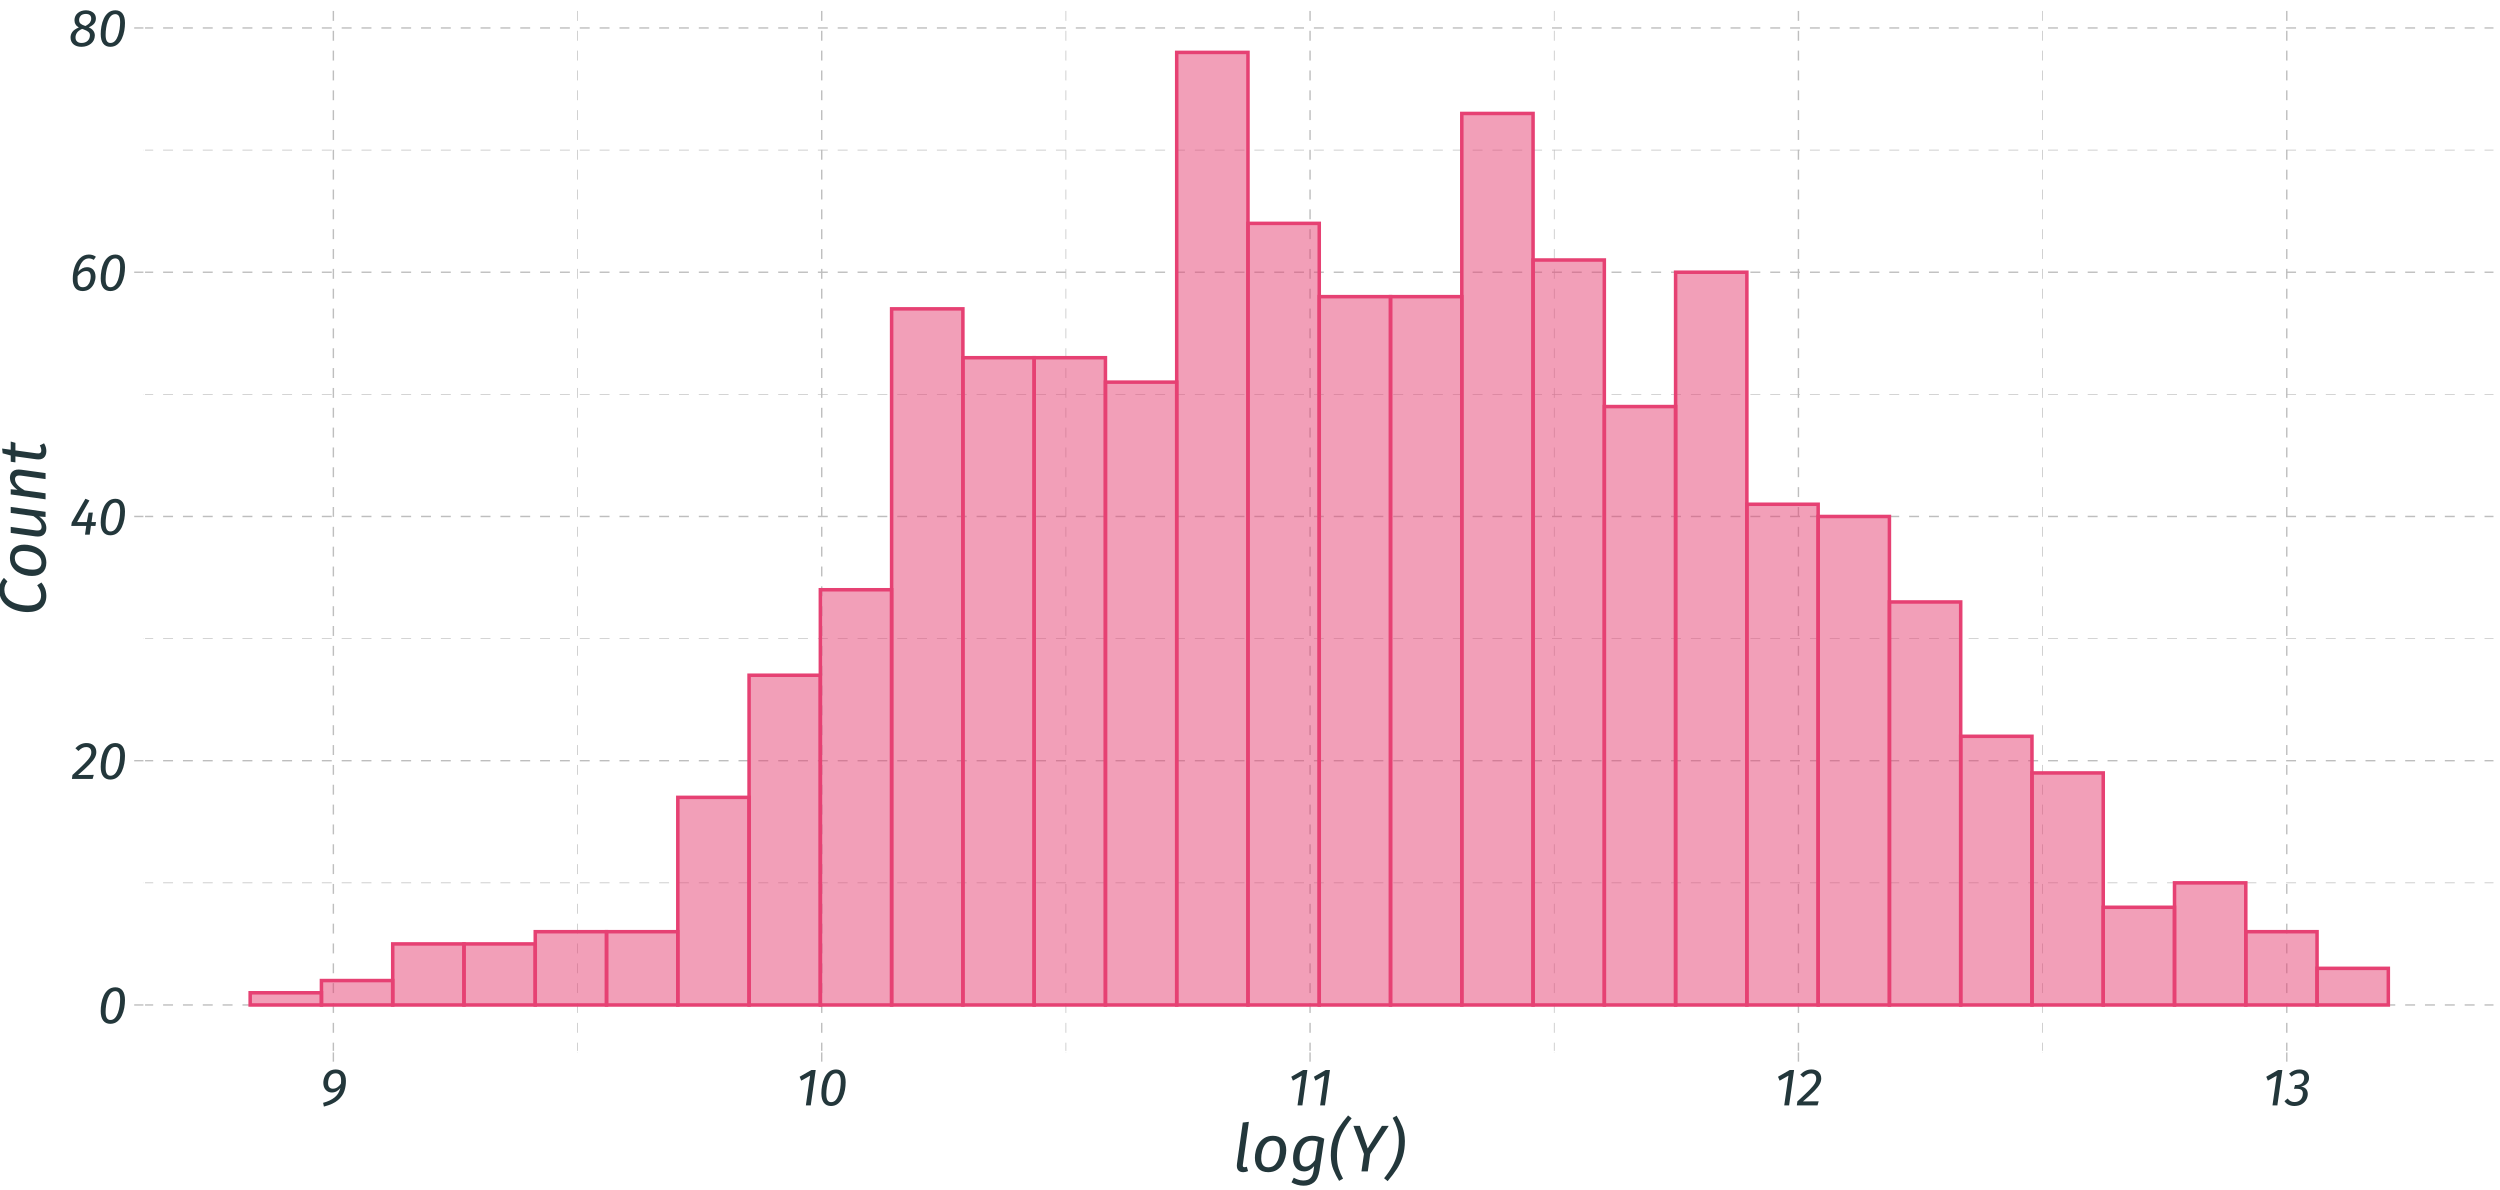 <?xml version="1.0" encoding="UTF-8"?>
<svg xmlns="http://www.w3.org/2000/svg" xmlns:xlink="http://www.w3.org/1999/xlink" width="756pt" height="360pt" viewBox="0 0 756 360" version="1.1">
<defs>
<g>
<symbol overflow="visible" id="glyph0-0">
<path style="stroke:none;" d="M 10.383 -16.801 L 3.73 -16.801 L 0.562 5.598 L 7.215 5.598 Z M 9.391 -15.969 L 6.465 4.77 L 1.555 4.77 L 4.48 -15.969 Z M 5.488 -7.215 C 5.168 -7.215 4.855 -7.176 4.547 -7.094 C 4.238 -7.008 4.059 -6.867 4.016 -6.672 C 3.992 -6.547 4.02 -6.441 4.09 -6.359 C 4.16 -6.27 4.262 -6.227 4.402 -6.227 C 4.414 -6.223 4.438 -6.223 4.473 -6.227 C 4.5 -6.227 4.543 -6.23 4.594 -6.242 C 4.719 -6.309 4.848 -6.363 4.98 -6.398 C 5.113 -6.43 5.27 -6.445 5.457 -6.449 C 5.824 -6.441 6.059 -6.344 6.156 -6.16 C 6.25 -5.969 6.273 -5.727 6.227 -5.426 C 6.168 -4.988 6.016 -4.664 5.773 -4.461 C 5.523 -4.25 5.117 -4.133 4.547 -4.109 L 4.402 -2.816 C 4.387 -2.691 4.422 -2.59 4.5 -2.512 C 4.578 -2.43 4.676 -2.387 4.801 -2.387 C 4.879 -2.379 4.961 -2.406 5.039 -2.461 C 5.117 -2.516 5.164 -2.602 5.184 -2.719 L 5.328 -3.488 C 5.855 -3.562 6.258 -3.75 6.531 -4.043 C 6.801 -4.336 6.969 -4.754 7.039 -5.297 C 7.121 -5.809 7.055 -6.25 6.84 -6.625 C 6.617 -6.996 6.168 -7.191 5.488 -7.215 Z M 4.609 -1.918 C 4.457 -1.91 4.332 -1.867 4.238 -1.785 C 4.137 -1.699 4.082 -1.586 4.066 -1.441 C 4.035 -1.25 4.066 -1.09 4.164 -0.965 C 4.258 -0.836 4.395 -0.77 4.574 -0.77 C 4.719 -0.77 4.844 -0.816 4.949 -0.91 C 5.051 -1 5.113 -1.125 5.137 -1.281 C 5.156 -1.457 5.117 -1.605 5.02 -1.73 C 4.922 -1.848 4.785 -1.91 4.609 -1.918 Z M 4.609 -1.918 "/>
</symbol>
<symbol overflow="visible" id="glyph0-1">
<path style="stroke:none;" d="M 5.328 -10.863 C 6.277 -10.855 7 -10.52 7.496 -9.863 C 7.984 -9.199 8.234 -8.25 8.238 -7.008 C 8.238 -6.266 8.164 -5.48 8.023 -4.652 C 7.875 -3.824 7.633 -3.043 7.297 -2.316 C 6.953 -1.582 6.5 -0.984 5.93 -0.523 C 5.359 -0.062 4.652 0.172 3.809 0.191 C 2.855 0.184 2.133 -0.145 1.641 -0.805 C 1.148 -1.461 0.898 -2.414 0.898 -3.664 C 0.891 -4.402 0.961 -5.188 1.109 -6.016 C 1.25 -6.84 1.492 -7.621 1.832 -8.355 C 2.168 -9.086 2.621 -9.68 3.195 -10.145 C 3.766 -10.605 4.477 -10.848 5.328 -10.863 Z M 5.281 -9.695 C 4.75 -9.68 4.301 -9.473 3.934 -9.078 C 3.562 -8.68 3.266 -8.164 3.039 -7.531 C 2.809 -6.895 2.641 -6.215 2.539 -5.492 C 2.43 -4.762 2.379 -4.062 2.383 -3.391 C 2.383 -2.535 2.512 -1.918 2.766 -1.535 C 3.02 -1.152 3.387 -0.965 3.871 -0.977 C 4.395 -0.988 4.844 -1.195 5.215 -1.594 C 5.582 -1.992 5.879 -2.508 6.109 -3.145 C 6.336 -3.777 6.504 -4.457 6.609 -5.188 C 6.715 -5.91 6.766 -6.609 6.766 -7.281 C 6.762 -8.133 6.633 -8.75 6.383 -9.133 C 6.125 -9.512 5.758 -9.699 5.281 -9.695 Z M 5.281 -9.695 "/>
</symbol>
<symbol overflow="visible" id="glyph0-2">
<path style="stroke:none;" d="M 4.465 -10.863 C 3.816 -10.863 3.211 -10.73 2.656 -10.473 C 2.094 -10.211 1.562 -9.82 1.059 -9.297 L 1.984 -8.449 C 2.367 -8.855 2.746 -9.156 3.121 -9.355 C 3.492 -9.551 3.902 -9.648 4.352 -9.648 C 4.812 -9.645 5.18 -9.516 5.453 -9.266 C 5.723 -9.008 5.863 -8.629 5.871 -8.129 C 5.891 -7.66 5.762 -7.18 5.484 -6.684 C 5.207 -6.184 4.656 -5.516 3.836 -4.68 C 3.012 -3.84 1.793 -2.68 0.176 -1.199 L 0.016 0 L 6.273 0 L 6.625 -1.23 L 1.871 -1.199 C 3.355 -2.48 4.504 -3.535 5.309 -4.367 C 6.109 -5.195 6.66 -5.902 6.961 -6.488 C 7.262 -7.066 7.402 -7.629 7.391 -8.176 C 7.379 -8.977 7.117 -9.625 6.605 -10.113 C 6.09 -10.598 5.379 -10.848 4.465 -10.863 Z M 4.465 -10.863 "/>
</symbol>
<symbol overflow="visible" id="glyph0-3">
<path style="stroke:none;" d="M 7.887 -3.809 L 6.527 -3.809 L 6.926 -6.688 L 5.648 -6.688 L 5.105 -3.809 L 2.16 -3.809 L 5.902 -10.352 L 4.672 -10.863 L 0.547 -3.695 L 0.402 -2.641 L 4.93 -2.641 L 4.559 0 L 5.984 0 L 6.352 -2.641 L 7.727 -2.641 Z M 7.887 -3.809 "/>
</symbol>
<symbol overflow="visible" id="glyph0-4">
<path style="stroke:none;" d="M 5.199 -7.039 C 4.715 -7.039 4.25 -6.934 3.805 -6.715 C 3.352 -6.496 2.918 -6.145 2.496 -5.664 C 2.719 -6.887 3.109 -7.859 3.668 -8.586 C 4.223 -9.305 4.891 -9.676 5.68 -9.695 C 5.953 -9.691 6.223 -9.652 6.48 -9.578 C 6.738 -9.496 6.977 -9.383 7.199 -9.234 L 7.855 -10.191 C 7.574 -10.398 7.258 -10.562 6.91 -10.684 C 6.559 -10.797 6.168 -10.859 5.73 -10.863 C 4.664 -10.84 3.77 -10.473 3.051 -9.766 C 2.328 -9.059 1.785 -8.152 1.418 -7.043 C 1.051 -5.934 0.863 -4.762 0.863 -3.535 C 0.852 -2.387 1.086 -1.484 1.559 -0.824 C 2.027 -0.164 2.797 0.172 3.871 0.191 C 4.773 0.168 5.512 -0.074 6.082 -0.547 C 6.652 -1.016 7.07 -1.586 7.344 -2.258 C 7.609 -2.926 7.742 -3.57 7.742 -4.191 C 7.719 -5.133 7.473 -5.844 7 -6.324 C 6.52 -6.797 5.918 -7.035 5.199 -7.039 Z M 3.918 -0.977 C 3.352 -0.965 2.941 -1.152 2.684 -1.535 C 2.426 -1.918 2.297 -2.523 2.305 -3.359 C 2.301 -3.52 2.305 -3.68 2.312 -3.836 C 2.316 -3.988 2.324 -4.156 2.336 -4.336 C 2.672 -4.789 3.062 -5.156 3.504 -5.438 C 3.941 -5.719 4.41 -5.863 4.914 -5.871 C 5.324 -5.879 5.656 -5.754 5.906 -5.5 C 6.156 -5.246 6.281 -4.816 6.289 -4.207 C 6.289 -3.793 6.223 -3.336 6.082 -2.844 C 5.941 -2.344 5.695 -1.914 5.352 -1.551 C 5 -1.184 4.523 -0.992 3.918 -0.977 Z M 3.918 -0.977 "/>
</symbol>
<symbol overflow="visible" id="glyph0-5">
<path style="stroke:none;" d="M 6 -5.711 C 6.742 -6.035 7.285 -6.41 7.637 -6.84 C 7.984 -7.262 8.16 -7.785 8.16 -8.402 C 8.148 -8.945 8.004 -9.398 7.723 -9.766 C 7.441 -10.129 7.074 -10.402 6.621 -10.586 C 6.168 -10.77 5.676 -10.863 5.152 -10.863 C 4.137 -10.848 3.312 -10.566 2.672 -10.027 C 2.031 -9.484 1.699 -8.773 1.68 -7.887 C 1.676 -7.418 1.781 -6.992 2 -6.617 C 2.211 -6.234 2.543 -5.918 2.992 -5.664 C 2.031 -5.258 1.371 -4.797 1.012 -4.277 C 0.648 -3.754 0.477 -3.191 0.496 -2.59 C 0.504 -1.762 0.797 -1.094 1.375 -0.586 C 1.949 -0.082 2.75 0.176 3.777 0.191 C 4.953 0.172 5.918 -0.145 6.672 -0.77 C 7.422 -1.387 7.812 -2.207 7.84 -3.23 C 7.836 -3.785 7.676 -4.273 7.363 -4.688 C 7.047 -5.098 6.594 -5.438 6 -5.711 Z M 5.105 -9.762 C 5.66 -9.754 6.074 -9.629 6.34 -9.391 C 6.605 -9.145 6.738 -8.809 6.738 -8.383 C 6.754 -8.004 6.648 -7.629 6.422 -7.254 C 6.195 -6.875 5.723 -6.492 5.008 -6.113 L 4.785 -6.176 C 4.25 -6.348 3.836 -6.555 3.539 -6.805 C 3.242 -7.051 3.09 -7.418 3.086 -7.906 C 3.074 -8.355 3.219 -8.773 3.523 -9.156 C 3.824 -9.535 4.352 -9.738 5.105 -9.762 Z M 3.84 -0.977 C 3.254 -0.977 2.805 -1.121 2.488 -1.406 C 2.164 -1.688 2 -2.086 2 -2.605 C 1.977 -3.062 2.105 -3.523 2.387 -3.992 C 2.66 -4.453 3.195 -4.867 3.984 -5.23 L 4.336 -5.121 C 5.047 -4.867 5.562 -4.602 5.883 -4.332 C 6.203 -4.059 6.359 -3.715 6.352 -3.297 C 6.34 -2.609 6.109 -2.055 5.66 -1.629 C 5.207 -1.203 4.598 -0.984 3.84 -0.977 Z M 3.84 -0.977 "/>
</symbol>
<symbol overflow="visible" id="glyph0-6">
<path style="stroke:none;" d="M 4.863 -10.863 C 3.996 -10.848 3.285 -10.633 2.73 -10.227 C 2.176 -9.816 1.766 -9.305 1.5 -8.688 C 1.234 -8.066 1.102 -7.434 1.105 -6.785 C 1.117 -5.895 1.363 -5.191 1.844 -4.676 C 2.316 -4.16 2.934 -3.898 3.695 -3.891 C 4.254 -3.898 4.754 -4.031 5.191 -4.293 C 5.625 -4.551 5.98 -4.875 6.258 -5.262 C 5.98 -4.059 5.391 -3.102 4.492 -2.391 C 3.59 -1.68 2.438 -1.137 1.039 -0.77 L 1.281 0.367 C 3.164 -0.113 4.586 -0.77 5.551 -1.605 C 6.512 -2.441 7.156 -3.367 7.484 -4.391 C 7.805 -5.406 7.957 -6.43 7.934 -7.457 C 7.934 -8.5 7.676 -9.324 7.164 -9.934 C 6.652 -10.535 5.887 -10.848 4.863 -10.863 Z M 3.984 -5.039 C 3.547 -5.039 3.195 -5.18 2.938 -5.465 C 2.676 -5.746 2.547 -6.164 2.543 -6.719 C 2.535 -7.129 2.598 -7.562 2.734 -8.023 C 2.863 -8.477 3.098 -8.867 3.434 -9.191 C 3.77 -9.512 4.234 -9.68 4.832 -9.695 C 5.367 -9.703 5.777 -9.535 6.059 -9.191 C 6.336 -8.844 6.477 -8.277 6.48 -7.488 C 6.48 -7.316 6.473 -7.156 6.465 -7.012 C 6.453 -6.867 6.438 -6.707 6.418 -6.527 C 6.094 -6.074 5.73 -5.711 5.324 -5.445 C 4.914 -5.176 4.469 -5.043 3.984 -5.039 Z M 3.984 -5.039 "/>
</symbol>
<symbol overflow="visible" id="glyph0-7">
<path style="stroke:none;" d="M 6.016 -10.703 L 4.719 -10.703 L 1.152 -8.656 L 1.648 -7.473 L 4.32 -8.992 L 3.039 0 L 4.512 0 Z M 6.016 -10.703 "/>
</symbol>
<symbol overflow="visible" id="glyph0-8">
<path style="stroke:none;" d="M 4.418 -10.863 C 3.859 -10.863 3.316 -10.762 2.793 -10.562 C 2.266 -10.359 1.746 -10.043 1.234 -9.617 L 1.953 -8.688 C 2.344 -9.02 2.727 -9.27 3.102 -9.438 C 3.473 -9.598 3.875 -9.68 4.305 -9.68 C 4.77 -9.68 5.133 -9.559 5.395 -9.32 C 5.652 -9.078 5.785 -8.73 5.793 -8.273 C 5.789 -7.68 5.598 -7.18 5.223 -6.781 C 4.844 -6.379 4.289 -6.172 3.555 -6.16 L 3.039 -6.16 L 2.703 -5.023 L 3.535 -5.023 C 4.105 -5.031 4.559 -4.934 4.891 -4.73 C 5.215 -4.52 5.383 -4.156 5.395 -3.633 C 5.383 -2.852 5.156 -2.219 4.711 -1.742 C 4.266 -1.262 3.664 -1.02 2.914 -1.008 C 2.484 -1 2.098 -1.078 1.75 -1.246 C 1.398 -1.41 1.078 -1.688 0.785 -2.078 L -0.176 -1.277 C 0.16 -0.789 0.586 -0.422 1.102 -0.176 C 1.613 0.066 2.195 0.188 2.848 0.191 C 3.762 0.172 4.516 -0.02 5.117 -0.391 C 5.711 -0.762 6.156 -1.227 6.445 -1.785 C 6.734 -2.336 6.879 -2.895 6.879 -3.457 C 6.863 -4.129 6.664 -4.652 6.285 -5.027 C 5.902 -5.402 5.418 -5.613 4.832 -5.664 C 5.652 -5.871 6.262 -6.211 6.664 -6.688 C 7.062 -7.156 7.262 -7.707 7.262 -8.336 C 7.258 -9.047 7.02 -9.641 6.543 -10.121 C 6.062 -10.594 5.355 -10.844 4.418 -10.863 Z M 4.418 -10.863 "/>
</symbol>
<symbol overflow="visible" id="glyph1-0">
<path style="stroke:none;" d="M 12.98 -21 L 4.66 -21 L 0.703 7 L 9.02 7 Z M 11.738 -19.961 L 8.082 5.961 L 1.941 5.961 L 5.602 -19.961 Z M 6.859 -9.02 C 6.461 -9.02 6.07 -8.969 5.684 -8.867 C 5.297 -8.758 5.074 -8.582 5.02 -8.34 C 4.992 -8.184 5.023 -8.055 5.109 -7.949 C 5.195 -7.84 5.324 -7.785 5.5 -7.781 C 5.52 -7.781 5.551 -7.781 5.59 -7.781 C 5.629 -7.781 5.68 -7.785 5.742 -7.801 C 5.898 -7.887 6.059 -7.953 6.227 -7.996 C 6.395 -8.039 6.594 -8.062 6.82 -8.062 C 7.285 -8.055 7.574 -7.934 7.695 -7.699 C 7.812 -7.465 7.844 -7.156 7.781 -6.781 C 7.715 -6.23 7.527 -5.828 7.219 -5.574 C 6.906 -5.316 6.391 -5.172 5.68 -5.141 L 5.5 -3.52 C 5.48 -3.363 5.52 -3.234 5.621 -3.137 C 5.715 -3.035 5.844 -2.984 6 -2.98 C 6.105 -2.977 6.203 -3.008 6.301 -3.078 C 6.395 -3.141 6.457 -3.25 6.48 -3.402 L 6.66 -4.359 C 7.32 -4.453 7.82 -4.684 8.164 -5.055 C 8.5 -5.418 8.711 -5.941 8.797 -6.621 C 8.898 -7.262 8.816 -7.816 8.547 -8.285 C 8.273 -8.75 7.711 -8.992 6.859 -9.02 Z M 5.762 -2.398 C 5.574 -2.391 5.422 -2.336 5.301 -2.234 C 5.176 -2.125 5.102 -1.98 5.082 -1.801 C 5.043 -1.559 5.086 -1.363 5.203 -1.207 C 5.32 -1.047 5.492 -0.965 5.719 -0.961 C 5.902 -0.961 6.059 -1.02 6.188 -1.137 C 6.316 -1.254 6.391 -1.406 6.418 -1.602 C 6.441 -1.82 6.395 -2.008 6.273 -2.164 C 6.152 -2.312 5.98 -2.391 5.762 -2.398 Z M 5.762 -2.398 "/>
</symbol>
<symbol overflow="visible" id="glyph1-1">
<path style="stroke:none;" d="M 4.98 -15 L 3.141 -14.777 L 1.387 -2.359 C 1.27 -1.488 1.379 -0.836 1.719 -0.406 C 2.051 0.023 2.57 0.234 3.277 0.238 C 3.504 0.234 3.738 0.207 3.977 0.156 C 4.215 0.102 4.469 0.02 4.738 -0.102 L 4.359 -1.418 C 4.238 -1.379 4.117 -1.344 4 -1.32 C 3.879 -1.289 3.758 -1.277 3.641 -1.277 C 3.418 -1.273 3.277 -1.332 3.211 -1.457 C 3.141 -1.578 3.121 -1.777 3.16 -2.059 Z M 4.98 -15 "/>
</symbol>
<symbol overflow="visible" id="glyph1-2">
<path style="stroke:none;" d="M 5.078 0.238 C 6.105 0.219 6.973 -0.008 7.676 -0.445 C 8.375 -0.883 8.934 -1.445 9.352 -2.137 C 9.766 -2.824 10.062 -3.547 10.25 -4.309 C 10.43 -5.062 10.52 -5.77 10.52 -6.422 C 10.512 -7.773 10.172 -8.832 9.492 -9.605 C 8.812 -10.371 7.812 -10.762 6.5 -10.777 C 5.469 -10.762 4.605 -10.539 3.906 -10.102 C 3.203 -9.664 2.641 -9.102 2.223 -8.422 C 1.801 -7.734 1.5 -7.016 1.312 -6.258 C 1.125 -5.496 1.035 -4.781 1.043 -4.121 C 1.043 -2.762 1.387 -1.699 2.078 -0.934 C 2.762 -0.164 3.762 0.223 5.078 0.238 Z M 5.141 -1.238 C 4.422 -1.23 3.883 -1.449 3.516 -1.887 C 3.145 -2.324 2.957 -3 2.957 -3.918 C 2.945 -4.617 3.043 -5.383 3.25 -6.211 C 3.453 -7.039 3.809 -7.754 4.32 -8.355 C 4.824 -8.957 5.531 -9.27 6.441 -9.301 C 7.141 -9.301 7.676 -9.086 8.047 -8.648 C 8.41 -8.211 8.598 -7.535 8.602 -6.621 C 8.609 -5.918 8.512 -5.152 8.312 -4.324 C 8.109 -3.496 7.758 -2.781 7.254 -2.184 C 6.75 -1.578 6.043 -1.262 5.141 -1.238 Z M 5.141 -1.238 "/>
</symbol>
<symbol overflow="visible" id="glyph1-3">
<path style="stroke:none;" d="M 6.738 -10.777 C 5.363 -10.746 4.254 -10.391 3.418 -9.707 C 2.574 -9.02 1.965 -8.16 1.582 -7.125 C 1.199 -6.086 1.012 -5.031 1.02 -3.961 C 1.027 -2.742 1.324 -1.781 1.914 -1.078 C 2.5 -0.375 3.328 -0.016 4.398 0 C 4.98 -0.008 5.527 -0.156 6.039 -0.445 C 6.551 -0.734 7.004 -1.117 7.398 -1.598 L 7.219 -0.262 C 7.094 0.59 6.871 1.23 6.555 1.664 C 6.238 2.098 5.863 2.387 5.434 2.535 C 5 2.68 4.551 2.75 4.078 2.742 C 3.516 2.727 2.984 2.633 2.484 2.461 C 1.984 2.289 1.57 2.102 1.242 1.902 L 0.543 3.301 C 1.047 3.609 1.621 3.855 2.262 4.039 C 2.898 4.219 3.535 4.312 4.18 4.32 C 5.43 4.336 6.48 4 7.332 3.312 C 8.176 2.617 8.734 1.438 9 -0.242 L 10.457 -9.879 C 9.859 -10.168 9.262 -10.391 8.664 -10.547 C 8.062 -10.699 7.422 -10.773 6.738 -10.777 Z M 6.738 -9.32 C 7.09 -9.32 7.398 -9.293 7.672 -9.242 C 7.941 -9.184 8.227 -9.098 8.52 -8.98 L 7.66 -3.438 C 7.25 -2.871 6.812 -2.402 6.348 -2.035 C 5.875 -1.66 5.352 -1.469 4.777 -1.457 C 4.227 -1.449 3.793 -1.645 3.473 -2.043 C 3.148 -2.438 2.984 -3.07 2.98 -3.941 C 2.973 -4.812 3.098 -5.656 3.355 -6.473 C 3.609 -7.289 4.016 -7.965 4.57 -8.496 C 5.125 -9.027 5.848 -9.301 6.738 -9.32 Z M 6.738 -9.32 "/>
</symbol>
<symbol overflow="visible" id="glyph1-4">
<path style="stroke:none;" d="M 6.059 -16.938 C 4.953 -15.648 4.012 -14.406 3.238 -13.211 C 2.461 -12.012 1.867 -10.742 1.461 -9.402 C 1.047 -8.059 0.84 -6.523 0.84 -4.801 C 0.863 -3.156 1.121 -1.742 1.609 -0.551 C 2.098 0.641 2.676 1.777 3.34 2.859 L 4.539 2.18 C 3.98 1.168 3.535 0.145 3.207 -0.891 C 2.871 -1.93 2.703 -3.16 2.699 -4.582 C 2.695 -6.102 2.855 -7.496 3.176 -8.773 C 3.496 -10.047 3.984 -11.273 4.645 -12.453 C 5.297 -13.625 6.129 -14.828 7.141 -16.059 Z M 6.059 -16.938 "/>
</symbol>
<symbol overflow="visible" id="glyph1-5">
<path style="stroke:none;" d="M 12 -13.777 L 9.938 -13.777 L 5.641 -6.961 L 3.281 -13.777 L 1.301 -13.777 L 4.5 -5.281 L 3.742 0 L 5.66 0 L 6.398 -5.301 Z M 12 -13.777 "/>
</symbol>
<symbol overflow="visible" id="glyph1-6">
<path style="stroke:none;" d="M 3.5 -16.859 L 2.301 -16.18 C 2.859 -15.172 3.309 -14.156 3.645 -13.125 C 3.98 -12.094 4.152 -10.871 4.16 -9.461 C 4.16 -7.938 3.996 -6.535 3.676 -5.254 C 3.348 -3.969 2.855 -2.734 2.199 -1.555 C 1.535 -0.371 0.707 0.828 -0.297 2.059 L 0.781 2.938 C 1.883 1.648 2.824 0.41 3.602 -0.785 C 4.375 -1.98 4.969 -3.25 5.379 -4.594 C 5.785 -5.938 5.992 -7.473 6 -9.199 C 5.973 -10.84 5.715 -12.254 5.227 -13.449 C 4.738 -14.637 4.16 -15.773 3.5 -16.859 Z M 3.5 -16.859 "/>
</symbol>
<symbol overflow="visible" id="glyph2-0">
<path style="stroke:none;" d="M -21 -12.98 L -21 -4.66 L 7 -0.703 L 7 -9.02 Z M -19.961 -11.738 L 5.961 -8.082 L 5.961 -1.941 L -19.961 -5.602 Z M -9.02 -6.859 C -9.02 -6.461 -8.969 -6.07 -8.867 -5.684 C -8.758 -5.297 -8.582 -5.074 -8.34 -5.02 C -8.184 -4.992 -8.055 -5.023 -7.949 -5.109 C -7.84 -5.195 -7.785 -5.324 -7.781 -5.5 C -7.781 -5.52 -7.781 -5.551 -7.781 -5.59 C -7.781 -5.629 -7.785 -5.68 -7.801 -5.742 C -7.887 -5.898 -7.953 -6.059 -7.996 -6.227 C -8.039 -6.395 -8.062 -6.594 -8.062 -6.82 C -8.055 -7.285 -7.934 -7.574 -7.699 -7.695 C -7.465 -7.812 -7.156 -7.844 -6.781 -7.781 C -6.23 -7.715 -5.828 -7.527 -5.574 -7.219 C -5.316 -6.906 -5.172 -6.391 -5.141 -5.68 L -3.52 -5.5 C -3.363 -5.48 -3.234 -5.52 -3.137 -5.621 C -3.035 -5.715 -2.984 -5.844 -2.98 -6 C -2.977 -6.105 -3.008 -6.203 -3.078 -6.301 C -3.141 -6.395 -3.25 -6.457 -3.402 -6.48 L -4.359 -6.66 C -4.453 -7.32 -4.684 -7.82 -5.055 -8.164 C -5.418 -8.5 -5.941 -8.711 -6.621 -8.797 C -7.262 -8.898 -7.816 -8.816 -8.285 -8.547 C -8.75 -8.273 -8.992 -7.711 -9.02 -6.859 Z M -2.398 -5.762 C -2.391 -5.574 -2.336 -5.422 -2.234 -5.301 C -2.125 -5.176 -1.98 -5.102 -1.801 -5.082 C -1.559 -5.043 -1.363 -5.086 -1.207 -5.203 C -1.047 -5.32 -0.965 -5.492 -0.961 -5.719 C -0.961 -5.902 -1.02 -6.059 -1.137 -6.188 C -1.254 -6.316 -1.406 -6.391 -1.602 -6.418 C -1.82 -6.441 -2.008 -6.395 -2.164 -6.273 C -2.312 -6.152 -2.391 -5.98 -2.398 -5.762 Z M -2.398 -5.762 "/>
</symbol>
<symbol overflow="visible" id="glyph2-1">
<path style="stroke:none;" d="M -14.02 -7.879 C -14 -6.684 -13.723 -5.664 -13.184 -4.82 C -12.641 -3.973 -11.934 -3.285 -11.066 -2.758 C -10.195 -2.223 -9.262 -1.832 -8.266 -1.59 C -7.262 -1.34 -6.293 -1.219 -5.359 -1.223 C -3.531 -1.238 -2.145 -1.688 -1.195 -2.566 C -0.246 -3.441 0.23 -4.625 0.238 -6.117 C 0.219 -7.016 0.066 -7.805 -0.227 -8.484 C -0.52 -9.164 -0.863 -9.727 -1.258 -10.18 L -2.539 -9.34 C -2.223 -8.926 -1.953 -8.469 -1.723 -7.977 C -1.488 -7.477 -1.367 -6.898 -1.359 -6.238 C -1.344 -5.34 -1.637 -4.613 -2.242 -4.059 C -2.844 -3.5 -3.828 -3.215 -5.199 -3.199 C -6.262 -3.191 -7.348 -3.336 -8.457 -3.637 C -9.562 -3.934 -10.5 -4.434 -11.266 -5.133 C -12.027 -5.828 -12.426 -6.77 -12.461 -7.957 C -12.461 -8.422 -12.387 -8.859 -12.242 -9.273 C -12.09 -9.684 -11.859 -10.094 -11.543 -10.5 L -12.602 -11.578 C -13.051 -11.102 -13.398 -10.562 -13.648 -9.969 C -13.891 -9.367 -14.016 -8.672 -14.02 -7.879 Z M -14.02 -7.879 "/>
</symbol>
<symbol overflow="visible" id="glyph2-2">
<path style="stroke:none;" d="M 0.238 -5.078 C 0.219 -6.105 -0.008 -6.973 -0.445 -7.676 C -0.883 -8.375 -1.445 -8.934 -2.137 -9.352 C -2.824 -9.766 -3.547 -10.062 -4.309 -10.25 C -5.062 -10.43 -5.77 -10.52 -6.422 -10.52 C -7.773 -10.512 -8.832 -10.172 -9.605 -9.492 C -10.371 -8.812 -10.762 -7.812 -10.777 -6.5 C -10.762 -5.469 -10.539 -4.605 -10.102 -3.906 C -9.664 -3.203 -9.102 -2.641 -8.422 -2.223 C -7.734 -1.801 -7.016 -1.5 -6.258 -1.312 C -5.496 -1.125 -4.781 -1.035 -4.121 -1.043 C -2.762 -1.043 -1.699 -1.387 -0.934 -2.078 C -0.164 -2.762 0.223 -3.762 0.238 -5.078 Z M -1.238 -5.141 C -1.23 -4.422 -1.449 -3.883 -1.887 -3.516 C -2.324 -3.145 -3 -2.957 -3.918 -2.957 C -4.617 -2.945 -5.383 -3.043 -6.211 -3.25 C -7.039 -3.453 -7.754 -3.809 -8.355 -4.32 C -8.957 -4.824 -9.27 -5.531 -9.301 -6.441 C -9.301 -7.141 -9.086 -7.676 -8.648 -8.047 C -8.211 -8.41 -7.535 -8.598 -6.621 -8.602 C -5.918 -8.609 -5.152 -8.512 -4.324 -8.312 C -3.496 -8.109 -2.781 -7.758 -2.184 -7.254 C -1.578 -6.75 -1.262 -6.043 -1.238 -5.141 Z M -1.238 -5.141 "/>
</symbol>
<symbol overflow="visible" id="glyph2-3">
<path style="stroke:none;" d="M 0.238 -3.988 C 0.227 -4.707 0.035 -5.348 -0.348 -5.906 C -0.73 -6.461 -1.262 -6.98 -1.938 -7.465 L 0 -7.328 L 0 -8.887 L -10.539 -10.367 L -10.539 -8.547 L -3.68 -7.586 C -3.039 -7.176 -2.473 -6.703 -1.98 -6.172 C -1.484 -5.637 -1.223 -5.043 -1.199 -4.387 C -1.188 -3.922 -1.332 -3.598 -1.629 -3.414 C -1.926 -3.227 -2.43 -3.184 -3.141 -3.285 L -10.539 -4.328 L -10.539 -2.512 L -3.059 -1.453 C -2.02 -1.312 -1.211 -1.465 -0.637 -1.91 C -0.062 -2.355 0.227 -3.047 0.238 -3.988 Z M 0.238 -3.988 "/>
</symbol>
<symbol overflow="visible" id="glyph2-4">
<path style="stroke:none;" d="M -10.777 -7.68 C -10.766 -6.918 -10.559 -6.238 -10.148 -5.645 C -9.734 -5.043 -9.176 -4.504 -8.48 -4.02 L -10.539 -4.18 L -10.539 -2.621 L 0 -1.141 L 0 -2.961 L -6.32 -3.84 C -7.098 -4.258 -7.773 -4.754 -8.344 -5.32 C -8.914 -5.883 -9.211 -6.5 -9.242 -7.18 C -9.25 -7.586 -9.121 -7.898 -8.855 -8.113 C -8.582 -8.324 -8.086 -8.387 -7.359 -8.301 L 0 -7.258 L 0 -9.074 L -7.402 -10.105 C -8.457 -10.242 -9.281 -10.094 -9.875 -9.66 C -10.465 -9.223 -10.766 -8.562 -10.777 -7.68 Z M -10.777 -7.68 "/>
</symbol>
<symbol overflow="visible" id="glyph2-5">
<path style="stroke:none;" d="M -9.121 -4.34 L -9.121 -6.617 L -10.539 -7.02 L -10.539 -4.539 L -13.141 -4.898 L -12.98 -3.457 L -10.539 -2.801 L -10.539 -0.91 L -9.121 -0.711 L -9.121 -2.523 L -2.82 -1.648 C -1.832 -1.512 -1.078 -1.664 -0.555 -2.105 C -0.031 -2.543 0.23 -3.223 0.238 -4.141 C 0.234 -4.535 0.176 -4.93 0.066 -5.324 C -0.047 -5.711 -0.219 -6.098 -0.461 -6.48 L -1.738 -5.879 C -1.594 -5.598 -1.484 -5.34 -1.414 -5.102 C -1.336 -4.859 -1.297 -4.613 -1.297 -4.359 C -1.289 -3.969 -1.406 -3.699 -1.641 -3.555 C -1.875 -3.406 -2.254 -3.375 -2.777 -3.457 Z M -9.121 -4.34 "/>
</symbol>
</g>
<clipPath id="clip1">
  <path d="M 43.324 1.441 L 754.562 1.441 L 754.562 318.309 L 43.324 318.309 Z M 43.324 1.441 "/>
</clipPath>
<clipPath id="clip2">
  <path d="M 43.324 266 L 754.562 266 L 754.562 268 L 43.324 268 Z M 43.324 266 "/>
</clipPath>
<clipPath id="clip3">
  <path d="M 43.324 193 L 754.562 193 L 754.562 194 L 43.324 194 Z M 43.324 193 "/>
</clipPath>
<clipPath id="clip4">
  <path d="M 43.324 119 L 754.562 119 L 754.562 120 L 43.324 120 Z M 43.324 119 "/>
</clipPath>
<clipPath id="clip5">
  <path d="M 43.324 45 L 754.562 45 L 754.562 46 L 43.324 46 Z M 43.324 45 "/>
</clipPath>
<clipPath id="clip6">
  <path d="M 174 1.441 L 175 1.441 L 175 318.309 L 174 318.309 Z M 174 1.441 "/>
</clipPath>
<clipPath id="clip7">
  <path d="M 322 1.441 L 323 1.441 L 323 318.309 L 322 318.309 Z M 322 1.441 "/>
</clipPath>
<clipPath id="clip8">
  <path d="M 469 1.441 L 471 1.441 L 471 318.309 L 469 318.309 Z M 469 1.441 "/>
</clipPath>
<clipPath id="clip9">
  <path d="M 617 1.441 L 618 1.441 L 618 318.309 L 617 318.309 Z M 617 1.441 "/>
</clipPath>
<clipPath id="clip10">
  <path d="M 43.324 303 L 754.562 303 L 754.562 305 L 43.324 305 Z M 43.324 303 "/>
</clipPath>
<clipPath id="clip11">
  <path d="M 43.324 229 L 754.562 229 L 754.562 231 L 43.324 231 Z M 43.324 229 "/>
</clipPath>
<clipPath id="clip12">
  <path d="M 43.324 155 L 754.562 155 L 754.562 157 L 43.324 157 Z M 43.324 155 "/>
</clipPath>
<clipPath id="clip13">
  <path d="M 43.324 82 L 754.562 82 L 754.562 83 L 43.324 83 Z M 43.324 82 "/>
</clipPath>
<clipPath id="clip14">
  <path d="M 43.324 8 L 754.562 8 L 754.562 9 L 43.324 9 Z M 43.324 8 "/>
</clipPath>
<clipPath id="clip15">
  <path d="M 100 1.441 L 102 1.441 L 102 318.309 L 100 318.309 Z M 100 1.441 "/>
</clipPath>
<clipPath id="clip16">
  <path d="M 248 1.441 L 249 1.441 L 249 318.309 L 248 318.309 Z M 248 1.441 "/>
</clipPath>
<clipPath id="clip17">
  <path d="M 395 1.441 L 397 1.441 L 397 318.309 L 395 318.309 Z M 395 1.441 "/>
</clipPath>
<clipPath id="clip18">
  <path d="M 543 1.441 L 545 1.441 L 545 318.309 L 543 318.309 Z M 543 1.441 "/>
</clipPath>
<clipPath id="clip19">
  <path d="M 691 1.441 L 692 1.441 L 692 318.309 L 691 318.309 Z M 691 1.441 "/>
</clipPath>
<clipPath id="clip20">
  <path d="M 43.324 1.441 L 754.562 1.441 L 754.562 318.309 L 43.324 318.309 Z M 43.324 1.441 "/>
</clipPath>
</defs>
<g id="surface124">
<rect x="0" y="0" width="756" height="360" style="fill:rgb(100%,100%,100%);fill-opacity:1;stroke:none;"/>
<rect x="0" y="0" width="756" height="360" style="fill:rgb(100%,100%,100%);fill-opacity:1;stroke:none;"/>
<g clip-path="url(#clip1)" clip-rule="nonzero">
<path style="fill:none;stroke-width:1.067;stroke-linecap:round;stroke-linejoin:round;stroke:rgb(100%,100%,100%);stroke-opacity:1;stroke-miterlimit:10;" d="M 43.324 318.309 L 754.562 318.309 L 754.562 1.441 L 43.324 1.441 Z M 43.324 318.309 "/>
</g>
<g clip-path="url(#clip2)" clip-rule="nonzero">
<path style="fill:none;stroke-width:0.213;stroke-linecap:butt;stroke-linejoin:round;stroke:rgb(74.51%,74.51%,74.51%);stroke-opacity:1;stroke-dasharray:3,3;stroke-miterlimit:10;" d="M 43.324 266.973 L 754.559 266.973 "/>
</g>
<g clip-path="url(#clip3)" clip-rule="nonzero">
<path style="fill:none;stroke-width:0.213;stroke-linecap:butt;stroke-linejoin:round;stroke:rgb(74.51%,74.51%,74.51%);stroke-opacity:1;stroke-dasharray:3,3;stroke-miterlimit:10;" d="M 43.324 193.113 L 754.559 193.113 "/>
</g>
<g clip-path="url(#clip4)" clip-rule="nonzero">
<path style="fill:none;stroke-width:0.213;stroke-linecap:butt;stroke-linejoin:round;stroke:rgb(74.51%,74.51%,74.51%);stroke-opacity:1;stroke-dasharray:3,3;stroke-miterlimit:10;" d="M 43.324 119.25 L 754.559 119.25 "/>
</g>
<g clip-path="url(#clip5)" clip-rule="nonzero">
<path style="fill:none;stroke-width:0.213;stroke-linecap:butt;stroke-linejoin:round;stroke:rgb(74.51%,74.51%,74.51%);stroke-opacity:1;stroke-dasharray:3,3;stroke-miterlimit:10;" d="M 43.324 45.387 L 754.559 45.387 "/>
</g>
<g clip-path="url(#clip6)" clip-rule="nonzero">
<path style="fill:none;stroke-width:0.213;stroke-linecap:butt;stroke-linejoin:round;stroke:rgb(74.51%,74.51%,74.51%);stroke-opacity:1;stroke-dasharray:3,3;stroke-miterlimit:10;" d="M 174.648 318.309 L 174.648 1.441 "/>
</g>
<g clip-path="url(#clip7)" clip-rule="nonzero">
<path style="fill:none;stroke-width:0.213;stroke-linecap:butt;stroke-linejoin:round;stroke:rgb(74.51%,74.51%,74.51%);stroke-opacity:1;stroke-dasharray:3,3;stroke-miterlimit:10;" d="M 322.328 318.309 L 322.328 1.441 "/>
</g>
<g clip-path="url(#clip8)" clip-rule="nonzero">
<path style="fill:none;stroke-width:0.213;stroke-linecap:butt;stroke-linejoin:round;stroke:rgb(74.51%,74.51%,74.51%);stroke-opacity:1;stroke-dasharray:3,3;stroke-miterlimit:10;" d="M 470.004 318.309 L 470.004 1.441 "/>
</g>
<g clip-path="url(#clip9)" clip-rule="nonzero">
<path style="fill:none;stroke-width:0.213;stroke-linecap:butt;stroke-linejoin:round;stroke:rgb(74.51%,74.51%,74.51%);stroke-opacity:1;stroke-dasharray:3,3;stroke-miterlimit:10;" d="M 617.68 318.309 L 617.68 1.441 "/>
</g>
<g clip-path="url(#clip10)" clip-rule="nonzero">
<path style="fill:none;stroke-width:0.427;stroke-linecap:butt;stroke-linejoin:round;stroke:rgb(74.51%,74.51%,74.51%);stroke-opacity:1;stroke-dasharray:3,3;stroke-miterlimit:10;" d="M 43.324 303.906 L 754.559 303.906 "/>
</g>
<g clip-path="url(#clip11)" clip-rule="nonzero">
<path style="fill:none;stroke-width:0.427;stroke-linecap:butt;stroke-linejoin:round;stroke:rgb(74.51%,74.51%,74.51%);stroke-opacity:1;stroke-dasharray:3,3;stroke-miterlimit:10;" d="M 43.324 230.043 L 754.559 230.043 "/>
</g>
<g clip-path="url(#clip12)" clip-rule="nonzero">
<path style="fill:none;stroke-width:0.427;stroke-linecap:butt;stroke-linejoin:round;stroke:rgb(74.51%,74.51%,74.51%);stroke-opacity:1;stroke-dasharray:3,3;stroke-miterlimit:10;" d="M 43.324 156.18 L 754.559 156.18 "/>
</g>
<g clip-path="url(#clip13)" clip-rule="nonzero">
<path style="fill:none;stroke-width:0.427;stroke-linecap:butt;stroke-linejoin:round;stroke:rgb(74.51%,74.51%,74.51%);stroke-opacity:1;stroke-dasharray:3,3;stroke-miterlimit:10;" d="M 43.324 82.32 L 754.559 82.32 "/>
</g>
<g clip-path="url(#clip14)" clip-rule="nonzero">
<path style="fill:none;stroke-width:0.427;stroke-linecap:butt;stroke-linejoin:round;stroke:rgb(74.51%,74.51%,74.51%);stroke-opacity:1;stroke-dasharray:3,3;stroke-miterlimit:10;" d="M 43.324 8.457 L 754.559 8.457 "/>
</g>
<g clip-path="url(#clip15)" clip-rule="nonzero">
<path style="fill:none;stroke-width:0.427;stroke-linecap:butt;stroke-linejoin:round;stroke:rgb(74.51%,74.51%,74.51%);stroke-opacity:1;stroke-dasharray:3,3;stroke-miterlimit:10;" d="M 100.812 318.309 L 100.812 1.441 "/>
</g>
<g clip-path="url(#clip16)" clip-rule="nonzero">
<path style="fill:none;stroke-width:0.427;stroke-linecap:butt;stroke-linejoin:round;stroke:rgb(74.51%,74.51%,74.51%);stroke-opacity:1;stroke-dasharray:3,3;stroke-miterlimit:10;" d="M 248.488 318.309 L 248.488 1.441 "/>
</g>
<g clip-path="url(#clip17)" clip-rule="nonzero">
<path style="fill:none;stroke-width:0.427;stroke-linecap:butt;stroke-linejoin:round;stroke:rgb(74.51%,74.51%,74.51%);stroke-opacity:1;stroke-dasharray:3,3;stroke-miterlimit:10;" d="M 396.164 318.309 L 396.164 1.441 "/>
</g>
<g clip-path="url(#clip18)" clip-rule="nonzero">
<path style="fill:none;stroke-width:0.427;stroke-linecap:butt;stroke-linejoin:round;stroke:rgb(74.51%,74.51%,74.51%);stroke-opacity:1;stroke-dasharray:3,3;stroke-miterlimit:10;" d="M 543.844 318.309 L 543.844 1.441 "/>
</g>
<g clip-path="url(#clip19)" clip-rule="nonzero">
<path style="fill:none;stroke-width:0.427;stroke-linecap:butt;stroke-linejoin:round;stroke:rgb(74.51%,74.51%,74.51%);stroke-opacity:1;stroke-dasharray:3,3;stroke-miterlimit:10;" d="M 691.52 318.309 L 691.52 1.441 "/>
</g>
<path style="fill-rule:nonzero;fill:rgb(90.196%,25.49%,45.098%);fill-opacity:0.502;stroke-width:1.067;stroke-linecap:square;stroke-linejoin:miter;stroke:rgb(90.196%,25.49%,45.098%);stroke-opacity:1;stroke-miterlimit:10;" d="M 75.652 303.906 L 97.203 303.906 L 97.203 300.215 L 75.652 300.215 Z M 75.652 303.906 "/>
<path style="fill-rule:nonzero;fill:rgb(90.196%,25.49%,45.098%);fill-opacity:0.502;stroke-width:1.067;stroke-linecap:square;stroke-linejoin:miter;stroke:rgb(90.196%,25.49%,45.098%);stroke-opacity:1;stroke-miterlimit:10;" d="M 97.203 303.906 L 118.754 303.906 L 118.754 296.52 L 97.203 296.52 Z M 97.203 303.906 "/>
<path style="fill-rule:nonzero;fill:rgb(90.196%,25.49%,45.098%);fill-opacity:0.502;stroke-width:1.067;stroke-linecap:square;stroke-linejoin:miter;stroke:rgb(90.196%,25.49%,45.098%);stroke-opacity:1;stroke-miterlimit:10;" d="M 118.758 303.906 L 140.309 303.906 L 140.309 285.441 L 118.758 285.441 Z M 118.758 303.906 "/>
<path style="fill-rule:nonzero;fill:rgb(90.196%,25.49%,45.098%);fill-opacity:0.502;stroke-width:1.067;stroke-linecap:square;stroke-linejoin:miter;stroke:rgb(90.196%,25.49%,45.098%);stroke-opacity:1;stroke-miterlimit:10;" d="M 140.309 303.906 L 161.859 303.906 L 161.859 285.441 L 140.309 285.441 Z M 140.309 303.906 "/>
<path style="fill-rule:nonzero;fill:rgb(90.196%,25.49%,45.098%);fill-opacity:0.502;stroke-width:1.067;stroke-linecap:square;stroke-linejoin:miter;stroke:rgb(90.196%,25.49%,45.098%);stroke-opacity:1;stroke-miterlimit:10;" d="M 161.863 303.906 L 183.414 303.906 L 183.414 281.746 L 161.863 281.746 Z M 161.863 303.906 "/>
<path style="fill-rule:nonzero;fill:rgb(90.196%,25.49%,45.098%);fill-opacity:0.502;stroke-width:1.067;stroke-linecap:square;stroke-linejoin:miter;stroke:rgb(90.196%,25.49%,45.098%);stroke-opacity:1;stroke-miterlimit:10;" d="M 183.414 303.906 L 204.965 303.906 L 204.965 281.746 L 183.414 281.746 Z M 183.414 303.906 "/>
<path style="fill-rule:nonzero;fill:rgb(90.196%,25.49%,45.098%);fill-opacity:0.502;stroke-width:1.067;stroke-linecap:square;stroke-linejoin:miter;stroke:rgb(90.196%,25.49%,45.098%);stroke-opacity:1;stroke-miterlimit:10;" d="M 204.969 303.906 L 226.52 303.906 L 226.52 241.125 L 204.969 241.125 Z M 204.969 303.906 "/>
<path style="fill-rule:nonzero;fill:rgb(90.196%,25.49%,45.098%);fill-opacity:0.502;stroke-width:1.067;stroke-linecap:square;stroke-linejoin:miter;stroke:rgb(90.196%,25.49%,45.098%);stroke-opacity:1;stroke-miterlimit:10;" d="M 226.52 303.906 L 248.07 303.906 L 248.07 204.191 L 226.52 204.191 Z M 226.52 303.906 "/>
<path style="fill-rule:nonzero;fill:rgb(90.196%,25.49%,45.098%);fill-opacity:0.502;stroke-width:1.067;stroke-linecap:square;stroke-linejoin:miter;stroke:rgb(90.196%,25.49%,45.098%);stroke-opacity:1;stroke-miterlimit:10;" d="M 248.074 303.906 L 269.625 303.906 L 269.625 178.34 L 248.074 178.34 Z M 248.074 303.906 "/>
<path style="fill-rule:nonzero;fill:rgb(90.196%,25.49%,45.098%);fill-opacity:0.502;stroke-width:1.067;stroke-linecap:square;stroke-linejoin:miter;stroke:rgb(90.196%,25.49%,45.098%);stroke-opacity:1;stroke-miterlimit:10;" d="M 269.625 303.906 L 291.176 303.906 L 291.176 93.398 L 269.625 93.398 Z M 269.625 303.906 "/>
<path style="fill-rule:nonzero;fill:rgb(90.196%,25.49%,45.098%);fill-opacity:0.502;stroke-width:1.067;stroke-linecap:square;stroke-linejoin:miter;stroke:rgb(90.196%,25.49%,45.098%);stroke-opacity:1;stroke-miterlimit:10;" d="M 291.18 303.906 L 312.73 303.906 L 312.73 108.172 L 291.18 108.172 Z M 291.18 303.906 "/>
<path style="fill-rule:nonzero;fill:rgb(90.196%,25.49%,45.098%);fill-opacity:0.502;stroke-width:1.067;stroke-linecap:square;stroke-linejoin:miter;stroke:rgb(90.196%,25.49%,45.098%);stroke-opacity:1;stroke-miterlimit:10;" d="M 312.73 303.906 L 334.281 303.906 L 334.281 108.172 L 312.73 108.172 Z M 312.73 303.906 "/>
<path style="fill-rule:nonzero;fill:rgb(90.196%,25.49%,45.098%);fill-opacity:0.502;stroke-width:1.067;stroke-linecap:square;stroke-linejoin:miter;stroke:rgb(90.196%,25.49%,45.098%);stroke-opacity:1;stroke-miterlimit:10;" d="M 334.285 303.906 L 355.836 303.906 L 355.836 115.559 L 334.285 115.559 Z M 334.285 303.906 "/>
<path style="fill-rule:nonzero;fill:rgb(90.196%,25.49%,45.098%);fill-opacity:0.502;stroke-width:1.067;stroke-linecap:square;stroke-linejoin:miter;stroke:rgb(90.196%,25.49%,45.098%);stroke-opacity:1;stroke-miterlimit:10;" d="M 355.836 303.906 L 377.387 303.906 L 377.387 15.844 L 355.836 15.844 Z M 355.836 303.906 "/>
<path style="fill-rule:nonzero;fill:rgb(90.196%,25.49%,45.098%);fill-opacity:0.502;stroke-width:1.067;stroke-linecap:square;stroke-linejoin:miter;stroke:rgb(90.196%,25.49%,45.098%);stroke-opacity:1;stroke-miterlimit:10;" d="M 377.391 303.906 L 398.941 303.906 L 398.941 67.547 L 377.391 67.547 Z M 377.391 303.906 "/>
<path style="fill-rule:nonzero;fill:rgb(90.196%,25.49%,45.098%);fill-opacity:0.502;stroke-width:1.067;stroke-linecap:square;stroke-linejoin:miter;stroke:rgb(90.196%,25.49%,45.098%);stroke-opacity:1;stroke-miterlimit:10;" d="M 398.941 303.906 L 420.492 303.906 L 420.492 89.707 L 398.941 89.707 Z M 398.941 303.906 "/>
<path style="fill-rule:nonzero;fill:rgb(90.196%,25.49%,45.098%);fill-opacity:0.502;stroke-width:1.067;stroke-linecap:square;stroke-linejoin:miter;stroke:rgb(90.196%,25.49%,45.098%);stroke-opacity:1;stroke-miterlimit:10;" d="M 420.496 303.906 L 442.047 303.906 L 442.047 89.707 L 420.496 89.707 Z M 420.496 303.906 "/>
<path style="fill-rule:nonzero;fill:rgb(90.196%,25.49%,45.098%);fill-opacity:0.502;stroke-width:1.067;stroke-linecap:square;stroke-linejoin:miter;stroke:rgb(90.196%,25.49%,45.098%);stroke-opacity:1;stroke-miterlimit:10;" d="M 442.047 303.906 L 463.598 303.906 L 463.598 34.309 L 442.047 34.309 Z M 442.047 303.906 "/>
<path style="fill-rule:nonzero;fill:rgb(90.196%,25.49%,45.098%);fill-opacity:0.502;stroke-width:1.067;stroke-linecap:square;stroke-linejoin:miter;stroke:rgb(90.196%,25.49%,45.098%);stroke-opacity:1;stroke-miterlimit:10;" d="M 463.598 303.906 L 485.148 303.906 L 485.148 78.625 L 463.598 78.625 Z M 463.598 303.906 "/>
<path style="fill-rule:nonzero;fill:rgb(90.196%,25.49%,45.098%);fill-opacity:0.502;stroke-width:1.067;stroke-linecap:square;stroke-linejoin:miter;stroke:rgb(90.196%,25.49%,45.098%);stroke-opacity:1;stroke-miterlimit:10;" d="M 485.152 303.906 L 506.703 303.906 L 506.703 122.945 L 485.152 122.945 Z M 485.152 303.906 "/>
<path style="fill-rule:nonzero;fill:rgb(90.196%,25.49%,45.098%);fill-opacity:0.502;stroke-width:1.067;stroke-linecap:square;stroke-linejoin:miter;stroke:rgb(90.196%,25.49%,45.098%);stroke-opacity:1;stroke-miterlimit:10;" d="M 506.703 303.906 L 528.254 303.906 L 528.254 82.32 L 506.703 82.32 Z M 506.703 303.906 "/>
<path style="fill-rule:nonzero;fill:rgb(90.196%,25.49%,45.098%);fill-opacity:0.502;stroke-width:1.067;stroke-linecap:square;stroke-linejoin:miter;stroke:rgb(90.196%,25.49%,45.098%);stroke-opacity:1;stroke-miterlimit:10;" d="M 528.258 303.906 L 549.809 303.906 L 549.809 152.488 L 528.258 152.488 Z M 528.258 303.906 "/>
<path style="fill-rule:nonzero;fill:rgb(90.196%,25.49%,45.098%);fill-opacity:0.502;stroke-width:1.067;stroke-linecap:square;stroke-linejoin:miter;stroke:rgb(90.196%,25.49%,45.098%);stroke-opacity:1;stroke-miterlimit:10;" d="M 549.809 303.906 L 571.359 303.906 L 571.359 156.184 L 549.809 156.184 Z M 549.809 303.906 "/>
<path style="fill-rule:nonzero;fill:rgb(90.196%,25.49%,45.098%);fill-opacity:0.502;stroke-width:1.067;stroke-linecap:square;stroke-linejoin:miter;stroke:rgb(90.196%,25.49%,45.098%);stroke-opacity:1;stroke-miterlimit:10;" d="M 571.363 303.906 L 592.914 303.906 L 592.914 182.035 L 571.363 182.035 Z M 571.363 303.906 "/>
<path style="fill-rule:nonzero;fill:rgb(90.196%,25.49%,45.098%);fill-opacity:0.502;stroke-width:1.067;stroke-linecap:square;stroke-linejoin:miter;stroke:rgb(90.196%,25.49%,45.098%);stroke-opacity:1;stroke-miterlimit:10;" d="M 592.914 303.906 L 614.465 303.906 L 614.465 222.656 L 592.914 222.656 Z M 592.914 303.906 "/>
<path style="fill-rule:nonzero;fill:rgb(90.196%,25.49%,45.098%);fill-opacity:0.502;stroke-width:1.067;stroke-linecap:square;stroke-linejoin:miter;stroke:rgb(90.196%,25.49%,45.098%);stroke-opacity:1;stroke-miterlimit:10;" d="M 614.469 303.906 L 636.02 303.906 L 636.02 233.738 L 614.469 233.738 Z M 614.469 303.906 "/>
<path style="fill-rule:nonzero;fill:rgb(90.196%,25.49%,45.098%);fill-opacity:0.502;stroke-width:1.067;stroke-linecap:square;stroke-linejoin:miter;stroke:rgb(90.196%,25.49%,45.098%);stroke-opacity:1;stroke-miterlimit:10;" d="M 636.02 303.906 L 657.57 303.906 L 657.57 274.363 L 636.02 274.363 Z M 636.02 303.906 "/>
<path style="fill-rule:nonzero;fill:rgb(90.196%,25.49%,45.098%);fill-opacity:0.502;stroke-width:1.067;stroke-linecap:square;stroke-linejoin:miter;stroke:rgb(90.196%,25.49%,45.098%);stroke-opacity:1;stroke-miterlimit:10;" d="M 657.574 303.906 L 679.125 303.906 L 679.125 266.977 L 657.574 266.977 Z M 657.574 303.906 "/>
<path style="fill-rule:nonzero;fill:rgb(90.196%,25.49%,45.098%);fill-opacity:0.502;stroke-width:1.067;stroke-linecap:square;stroke-linejoin:miter;stroke:rgb(90.196%,25.49%,45.098%);stroke-opacity:1;stroke-miterlimit:10;" d="M 679.125 303.906 L 700.676 303.906 L 700.676 281.746 L 679.125 281.746 Z M 679.125 303.906 "/>
<path style="fill-rule:nonzero;fill:rgb(90.196%,25.49%,45.098%);fill-opacity:0.502;stroke-width:1.067;stroke-linecap:square;stroke-linejoin:miter;stroke:rgb(90.196%,25.49%,45.098%);stroke-opacity:1;stroke-miterlimit:10;" d="M 700.68 303.906 L 722.23 303.906 L 722.23 292.828 L 700.68 292.828 Z M 700.68 303.906 "/>
<g clip-path="url(#clip20)" clip-rule="nonzero">
<path style="fill:none;stroke-width:1.067;stroke-linecap:round;stroke-linejoin:round;stroke:rgb(100%,100%,100%);stroke-opacity:1;stroke-miterlimit:10;" d="M 43.324 318.309 L 754.562 318.309 L 754.562 1.441 L 43.324 1.441 Z M 43.324 318.309 "/>
</g>
<g style="fill:rgb(13.725%,21.569%,23.137%);fill-opacity:1;">
  <use xlink:href="#glyph0-1" x="29.559" y="309.418"/>
</g>
<g style="fill:rgb(13.725%,21.569%,23.137%);fill-opacity:1;">
  <use xlink:href="#glyph0-2" x="21.734" y="235.555"/>
  <use xlink:href="#glyph0-1" x="29.558" y="235.555"/>
</g>
<g style="fill:rgb(13.725%,21.569%,23.137%);fill-opacity:1;">
  <use xlink:href="#glyph0-3" x="21.145" y="161.691"/>
  <use xlink:href="#glyph0-1" x="29.561" y="161.691"/>
</g>
<g style="fill:rgb(13.725%,21.569%,23.137%);fill-opacity:1;">
  <use xlink:href="#glyph0-4" x="21.145" y="87.832"/>
  <use xlink:href="#glyph0-1" x="29.561" y="87.832"/>
</g>
<g style="fill:rgb(13.725%,21.569%,23.137%);fill-opacity:1;">
  <use xlink:href="#glyph0-5" x="20.84" y="13.969"/>
  <use xlink:href="#glyph0-1" x="29.56" y="13.969"/>
</g>
<path style="fill:none;stroke-width:0.427;stroke-linecap:butt;stroke-linejoin:round;stroke:rgb(74.51%,74.51%,74.51%);stroke-opacity:1;stroke-miterlimit:10;" d="M 40.582 303.906 L 43.324 303.906 "/>
<path style="fill:none;stroke-width:0.427;stroke-linecap:butt;stroke-linejoin:round;stroke:rgb(74.51%,74.51%,74.51%);stroke-opacity:1;stroke-miterlimit:10;" d="M 40.582 230.043 L 43.324 230.043 "/>
<path style="fill:none;stroke-width:0.427;stroke-linecap:butt;stroke-linejoin:round;stroke:rgb(74.51%,74.51%,74.51%);stroke-opacity:1;stroke-miterlimit:10;" d="M 40.582 156.18 L 43.324 156.18 "/>
<path style="fill:none;stroke-width:0.427;stroke-linecap:butt;stroke-linejoin:round;stroke:rgb(74.51%,74.51%,74.51%);stroke-opacity:1;stroke-miterlimit:10;" d="M 40.582 82.32 L 43.324 82.32 "/>
<path style="fill:none;stroke-width:0.427;stroke-linecap:butt;stroke-linejoin:round;stroke:rgb(74.51%,74.51%,74.51%);stroke-opacity:1;stroke-miterlimit:10;" d="M 40.582 8.457 L 43.324 8.457 "/>
<path style="fill:none;stroke-width:0.427;stroke-linecap:butt;stroke-linejoin:round;stroke:rgb(74.51%,74.51%,74.51%);stroke-opacity:1;stroke-miterlimit:10;" d="M 100.812 321.047 L 100.812 318.309 "/>
<path style="fill:none;stroke-width:0.427;stroke-linecap:butt;stroke-linejoin:round;stroke:rgb(74.51%,74.51%,74.51%);stroke-opacity:1;stroke-miterlimit:10;" d="M 248.488 321.047 L 248.488 318.309 "/>
<path style="fill:none;stroke-width:0.427;stroke-linecap:butt;stroke-linejoin:round;stroke:rgb(74.51%,74.51%,74.51%);stroke-opacity:1;stroke-miterlimit:10;" d="M 396.164 321.047 L 396.164 318.309 "/>
<path style="fill:none;stroke-width:0.427;stroke-linecap:butt;stroke-linejoin:round;stroke:rgb(74.51%,74.51%,74.51%);stroke-opacity:1;stroke-miterlimit:10;" d="M 543.844 321.047 L 543.844 318.309 "/>
<path style="fill:none;stroke-width:0.427;stroke-linecap:butt;stroke-linejoin:round;stroke:rgb(74.51%,74.51%,74.51%);stroke-opacity:1;stroke-miterlimit:10;" d="M 691.52 321.047 L 691.52 318.309 "/>
<g style="fill:rgb(13.725%,21.569%,23.137%);fill-opacity:1;">
  <use xlink:href="#glyph0-6" x="96.668" y="334.266"/>
</g>
<g style="fill:rgb(13.725%,21.569%,23.137%);fill-opacity:1;">
  <use xlink:href="#glyph0-7" x="240.656" y="334.266"/>
  <use xlink:href="#glyph0-1" x="247.488" y="334.266"/>
</g>
<g style="fill:rgb(13.725%,21.569%,23.137%);fill-opacity:1;">
  <use xlink:href="#glyph0-7" x="389.332" y="334.266"/>
  <use xlink:href="#glyph0-7" x="396.164" y="334.266"/>
</g>
<g style="fill:rgb(13.725%,21.569%,23.137%);fill-opacity:1;">
  <use xlink:href="#glyph0-7" x="536.516" y="334.266"/>
  <use xlink:href="#glyph0-2" x="543.348" y="334.266"/>
</g>
<g style="fill:rgb(13.725%,21.569%,23.137%);fill-opacity:1;">
  <use xlink:href="#glyph0-7" x="684.16" y="334.266"/>
  <use xlink:href="#glyph0-8" x="690.992" y="334.266"/>
</g>
<g style="fill:rgb(13.725%,21.569%,23.137%);fill-opacity:1;">
  <use xlink:href="#glyph1-1" x="372.68" y="354.238"/>
  <use xlink:href="#glyph1-2" x="378.44" y="354.238"/>
  <use xlink:href="#glyph1-3" x="390" y="354.238"/>
  <use xlink:href="#glyph1-4" x="401.6" y="354.238"/>
  <use xlink:href="#glyph1-5" x="407.96" y="354.238"/>
  <use xlink:href="#glyph1-6" x="418.84" y="354.238"/>
</g>
<g style="fill:rgb(13.725%,21.569%,23.137%);fill-opacity:1;">
  <use xlink:href="#glyph2-1" x="13.781" y="186.316"/>
  <use xlink:href="#glyph2-2" x="13.781" y="175.216"/>
  <use xlink:href="#glyph2-3" x="13.781" y="163.656"/>
  <use xlink:href="#glyph2-4" x="13.781" y="152.136"/>
  <use xlink:href="#glyph2-5" x="13.781" y="140.536"/>
</g>
</g>
</svg>
